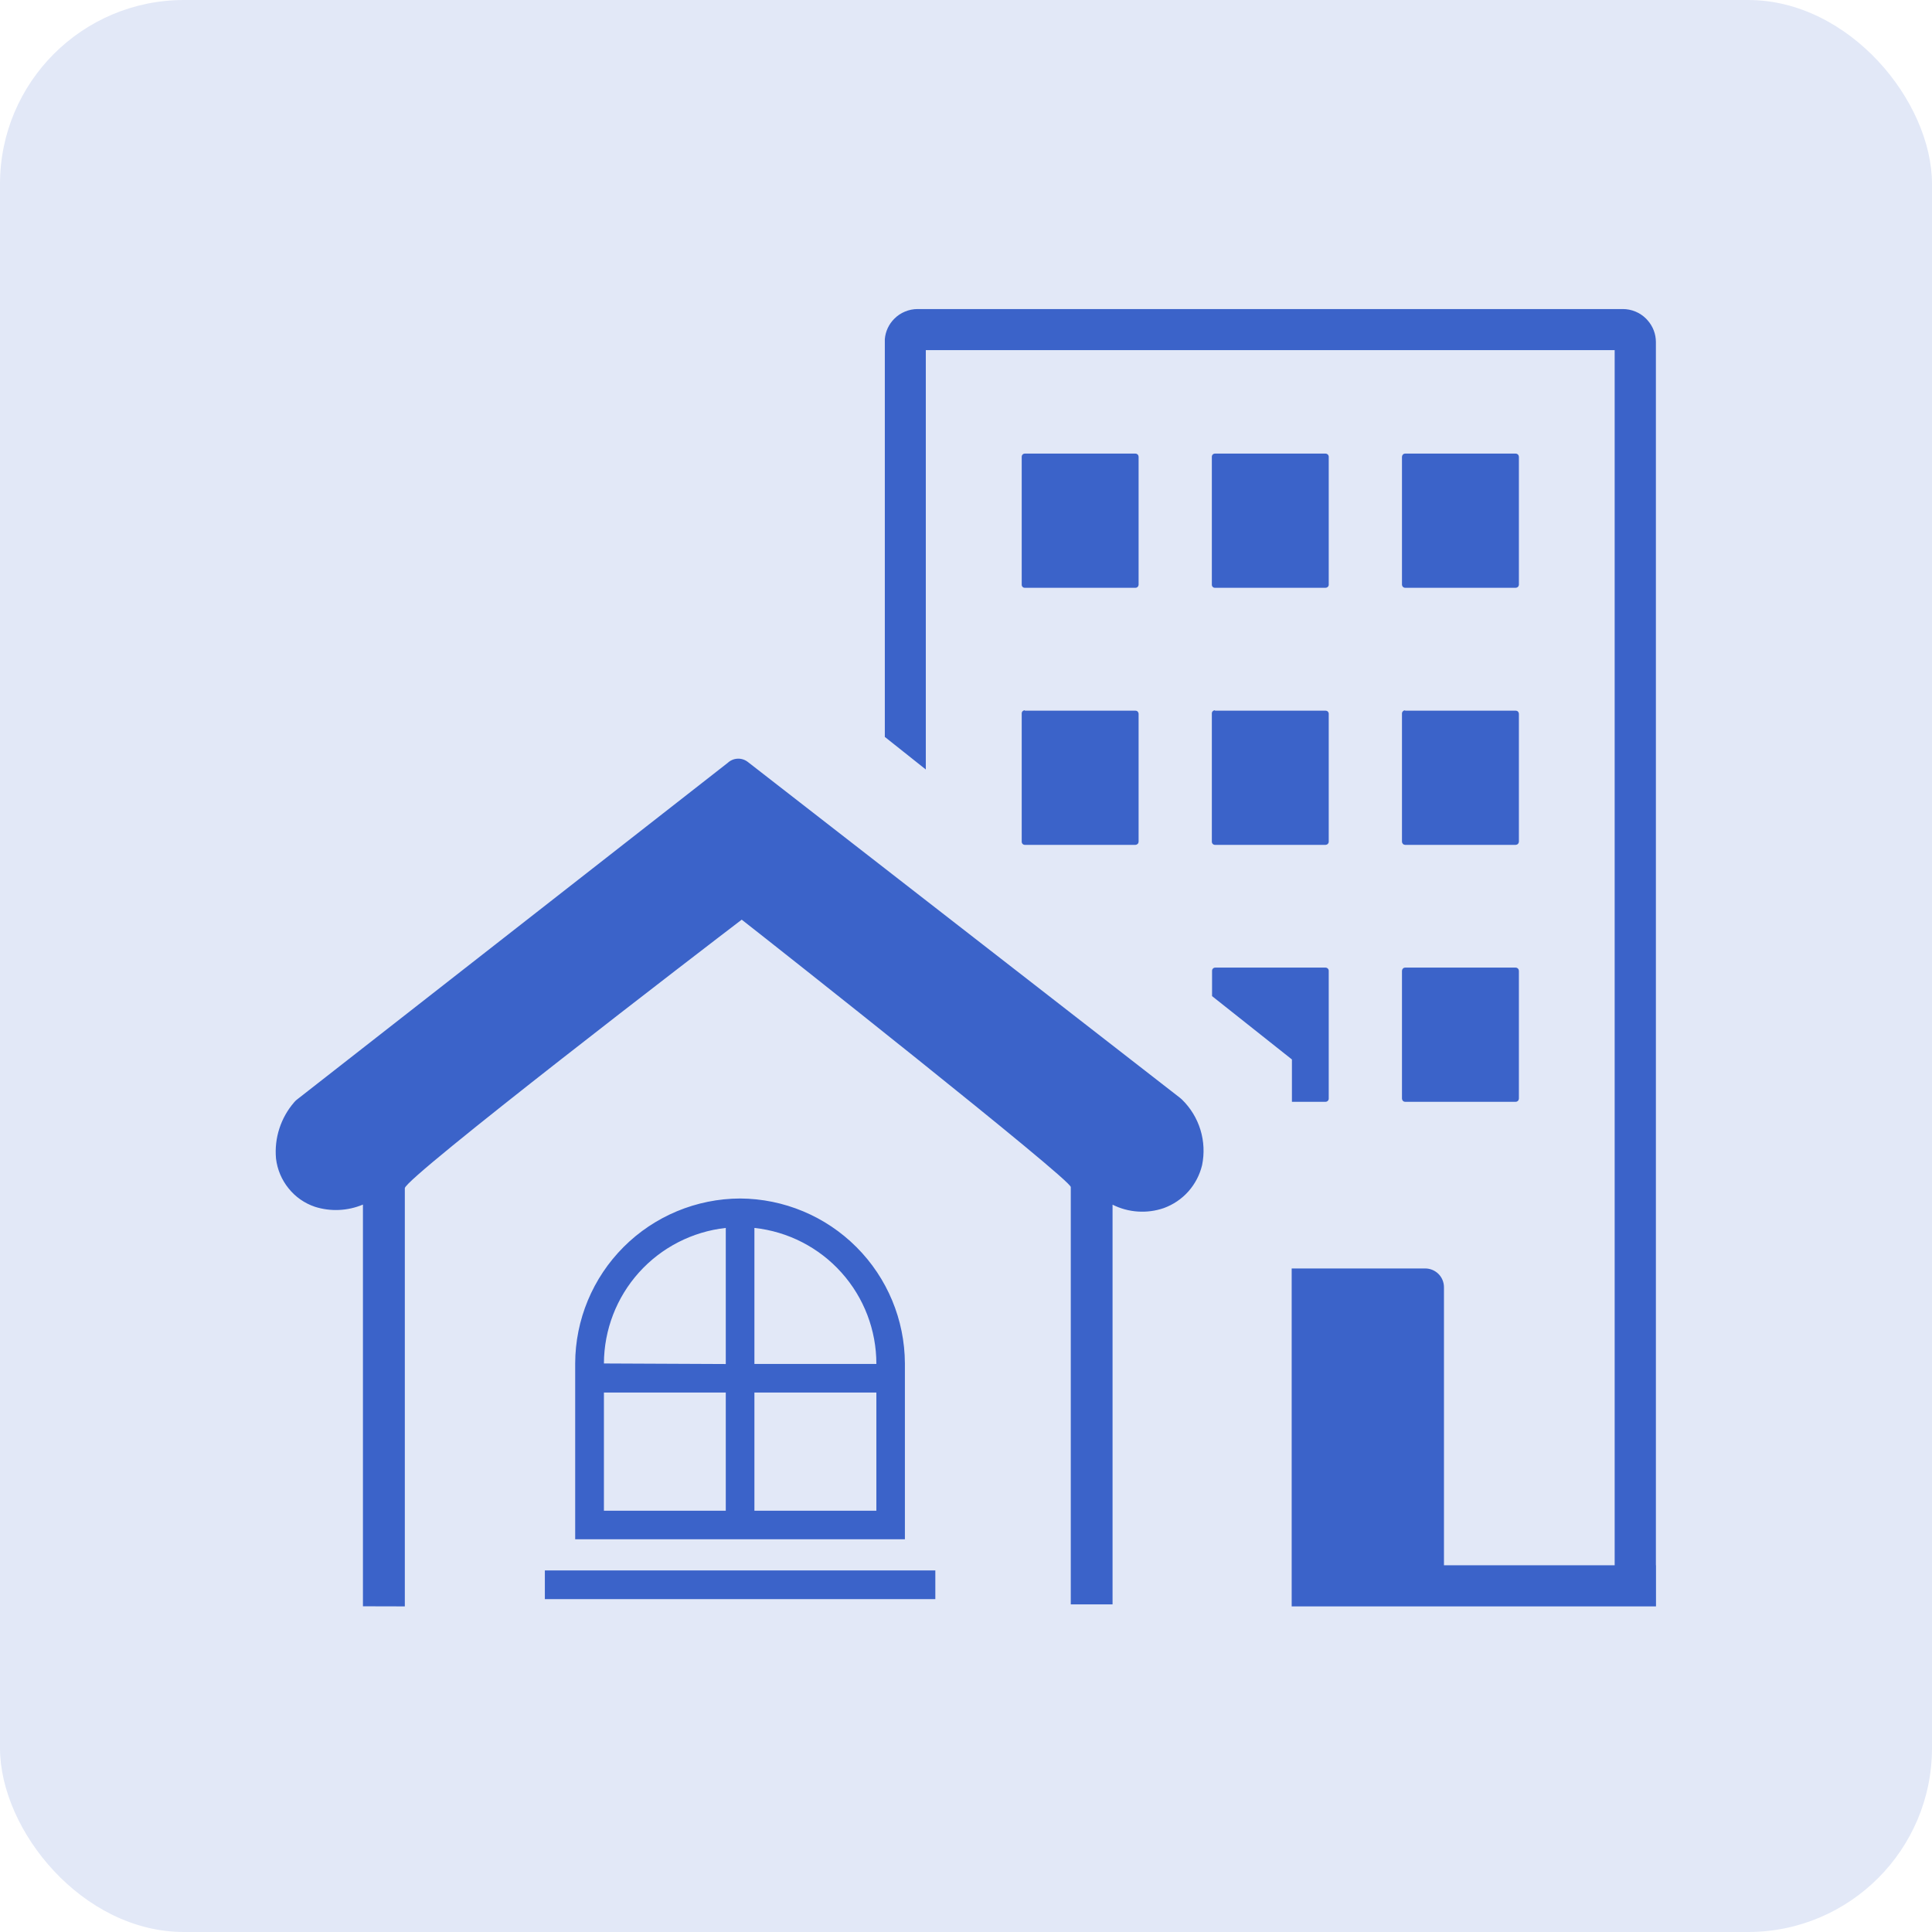 <svg width="56" height="56" viewBox="0 0 56 56" fill="none" xmlns="http://www.w3.org/2000/svg">
<rect width="56" height="56" rx="5.333" fill="#E2E8F7"/>
<path fill-rule="evenodd" clip-rule="evenodd" d="M46.802 45.371V10.149H26.835V22.304L25.647 21.36V9.83C25.665 9.608 25.762 9.399 25.92 9.241C26.008 9.151 26.114 9.08 26.23 9.032C26.346 8.983 26.471 8.958 26.597 8.958H47.04C47.165 8.958 47.289 8.983 47.405 9.031C47.52 9.079 47.625 9.149 47.714 9.238L47.756 9.284C47.911 9.457 47.997 9.682 47.997 9.915V19.098V45.371H41.854V37.311C41.854 37.167 41.797 37.028 41.695 36.926C41.593 36.825 41.455 36.767 41.311 36.767H37.44V46.562H48V45.371H46.802ZM10.52 46.559V34.915C10.079 35.101 9.586 35.124 9.13 34.98C8.829 34.879 8.563 34.694 8.365 34.446C8.164 34.198 8.037 33.898 8 33.58C7.974 33.288 8.006 32.993 8.097 32.713C8.187 32.434 8.332 32.175 8.524 31.953C8.547 31.925 8.572 31.9 8.599 31.878L21.093 22.112C21.172 22.038 21.275 21.995 21.383 21.991C21.491 21.986 21.597 22.022 21.682 22.09L34.205 31.823L34.26 31.871C34.509 32.114 34.693 32.415 34.795 32.747C34.897 33.08 34.913 33.432 34.843 33.773C34.775 34.055 34.639 34.317 34.446 34.534C34.253 34.751 34.009 34.916 33.736 35.016C33.494 35.1 33.237 35.134 32.982 35.117C32.727 35.101 32.477 35.033 32.248 34.918V46.504H31.037V34.407C31.037 34.186 22.447 27.395 21.499 26.657C20.494 27.422 11.734 34.144 11.734 34.44V46.562L10.52 46.559ZM21.454 34.739C22.719 34.746 23.931 35.252 24.825 36.148C25.72 37.043 26.224 38.256 26.229 39.521V44.616H16.672V39.521C16.675 38.254 17.18 37.04 18.076 36.144C18.972 35.248 20.187 34.743 21.454 34.739ZM21.867 35.592V39.534H25.402C25.403 38.557 25.043 37.614 24.39 36.886C23.738 36.158 22.839 35.697 21.867 35.592ZM21.867 40.364V43.789H25.402V40.364H21.867ZM21.037 43.789V40.364H17.505V43.789H21.037ZM21.037 39.537V35.592C20.069 35.699 19.173 36.158 18.521 36.883C17.87 37.607 17.508 38.547 17.505 39.521L21.037 39.537ZM15.793 45.52H27.111V46.351H15.793V45.52ZM29.706 13.148H32.912C32.936 13.148 32.959 13.158 32.976 13.175C32.993 13.192 33.002 13.215 33.003 13.239V16.95C33.002 16.973 32.992 16.995 32.975 17.012C32.959 17.028 32.936 17.037 32.912 17.037H29.706C29.694 17.038 29.682 17.036 29.671 17.032C29.66 17.027 29.65 17.021 29.642 17.013C29.633 17.005 29.626 16.995 29.622 16.984C29.617 16.973 29.615 16.961 29.615 16.95V13.239C29.615 13.214 29.624 13.191 29.641 13.174C29.658 13.157 29.682 13.148 29.706 13.148ZM40.728 13.148H43.934C43.958 13.148 43.981 13.158 43.998 13.175C44.015 13.192 44.025 13.215 44.026 13.239V16.95C44.025 16.973 44.015 16.995 43.998 17.012C43.981 17.028 43.958 17.037 43.934 17.037H40.728C40.704 17.037 40.682 17.028 40.665 17.012C40.648 16.995 40.638 16.973 40.637 16.95V13.239C40.638 13.215 40.648 13.192 40.664 13.175C40.681 13.158 40.704 13.148 40.728 13.148ZM35.217 13.148H38.423C38.447 13.148 38.47 13.158 38.487 13.175C38.504 13.192 38.514 13.215 38.514 13.239V16.95C38.514 16.973 38.504 16.995 38.487 17.012C38.47 17.028 38.447 17.037 38.423 17.037H35.217C35.205 17.038 35.193 17.036 35.182 17.032C35.171 17.027 35.161 17.021 35.153 17.013C35.144 17.005 35.137 16.995 35.133 16.984C35.128 16.973 35.126 16.961 35.126 16.95V13.239C35.126 13.214 35.135 13.191 35.152 13.174C35.169 13.157 35.193 13.148 35.217 13.148ZM29.706 20.599H32.912C32.936 20.599 32.959 20.608 32.975 20.624C32.992 20.641 33.002 20.663 33.003 20.686V24.398C33.002 24.421 32.993 24.444 32.976 24.461C32.959 24.478 32.936 24.488 32.912 24.489H29.706C29.682 24.489 29.658 24.479 29.641 24.462C29.624 24.445 29.615 24.422 29.615 24.398V20.677C29.615 20.665 29.617 20.653 29.622 20.642C29.626 20.631 29.633 20.622 29.642 20.613C29.65 20.605 29.66 20.599 29.671 20.595C29.682 20.59 29.694 20.588 29.706 20.589V20.599ZM40.728 20.599H43.934C43.958 20.599 43.981 20.608 43.998 20.624C44.015 20.641 44.025 20.663 44.026 20.686V24.398C44.025 24.421 44.015 24.444 43.998 24.461C43.981 24.478 43.958 24.488 43.934 24.489H40.728C40.704 24.488 40.681 24.478 40.664 24.461C40.648 24.444 40.638 24.421 40.637 24.398V20.677C40.638 20.653 40.648 20.631 40.665 20.614C40.682 20.598 40.704 20.589 40.728 20.589V20.599ZM35.217 20.599H38.423C38.447 20.599 38.47 20.608 38.487 20.624C38.504 20.641 38.514 20.663 38.514 20.686V24.398C38.514 24.421 38.504 24.444 38.487 24.461C38.47 24.478 38.447 24.488 38.423 24.489H35.217C35.193 24.489 35.169 24.479 35.152 24.462C35.135 24.445 35.126 24.422 35.126 24.398V20.677C35.126 20.665 35.128 20.653 35.133 20.642C35.137 20.631 35.144 20.622 35.153 20.613C35.161 20.605 35.171 20.599 35.182 20.595C35.193 20.59 35.205 20.588 35.217 20.589V20.599ZM40.728 28.047H43.934C43.958 28.047 43.981 28.057 43.998 28.074C44.015 28.091 44.025 28.114 44.026 28.138V31.845C44.025 31.869 44.015 31.892 43.998 31.909C43.981 31.926 43.958 31.936 43.934 31.936H40.728C40.704 31.936 40.681 31.926 40.664 31.909C40.648 31.892 40.638 31.869 40.637 31.845V28.138C40.638 28.114 40.648 28.091 40.664 28.074C40.681 28.057 40.704 28.047 40.728 28.047ZM35.217 28.047H38.423C38.447 28.047 38.47 28.057 38.487 28.074C38.504 28.091 38.514 28.114 38.514 28.138V31.845C38.514 31.869 38.504 31.892 38.487 31.909C38.47 31.926 38.447 31.936 38.423 31.936H37.447V30.709L35.132 28.873V28.138C35.132 28.113 35.142 28.09 35.159 28.073C35.176 28.056 35.199 28.047 35.223 28.047H35.217Z" fill="#3B63C9"/>
</svg>
